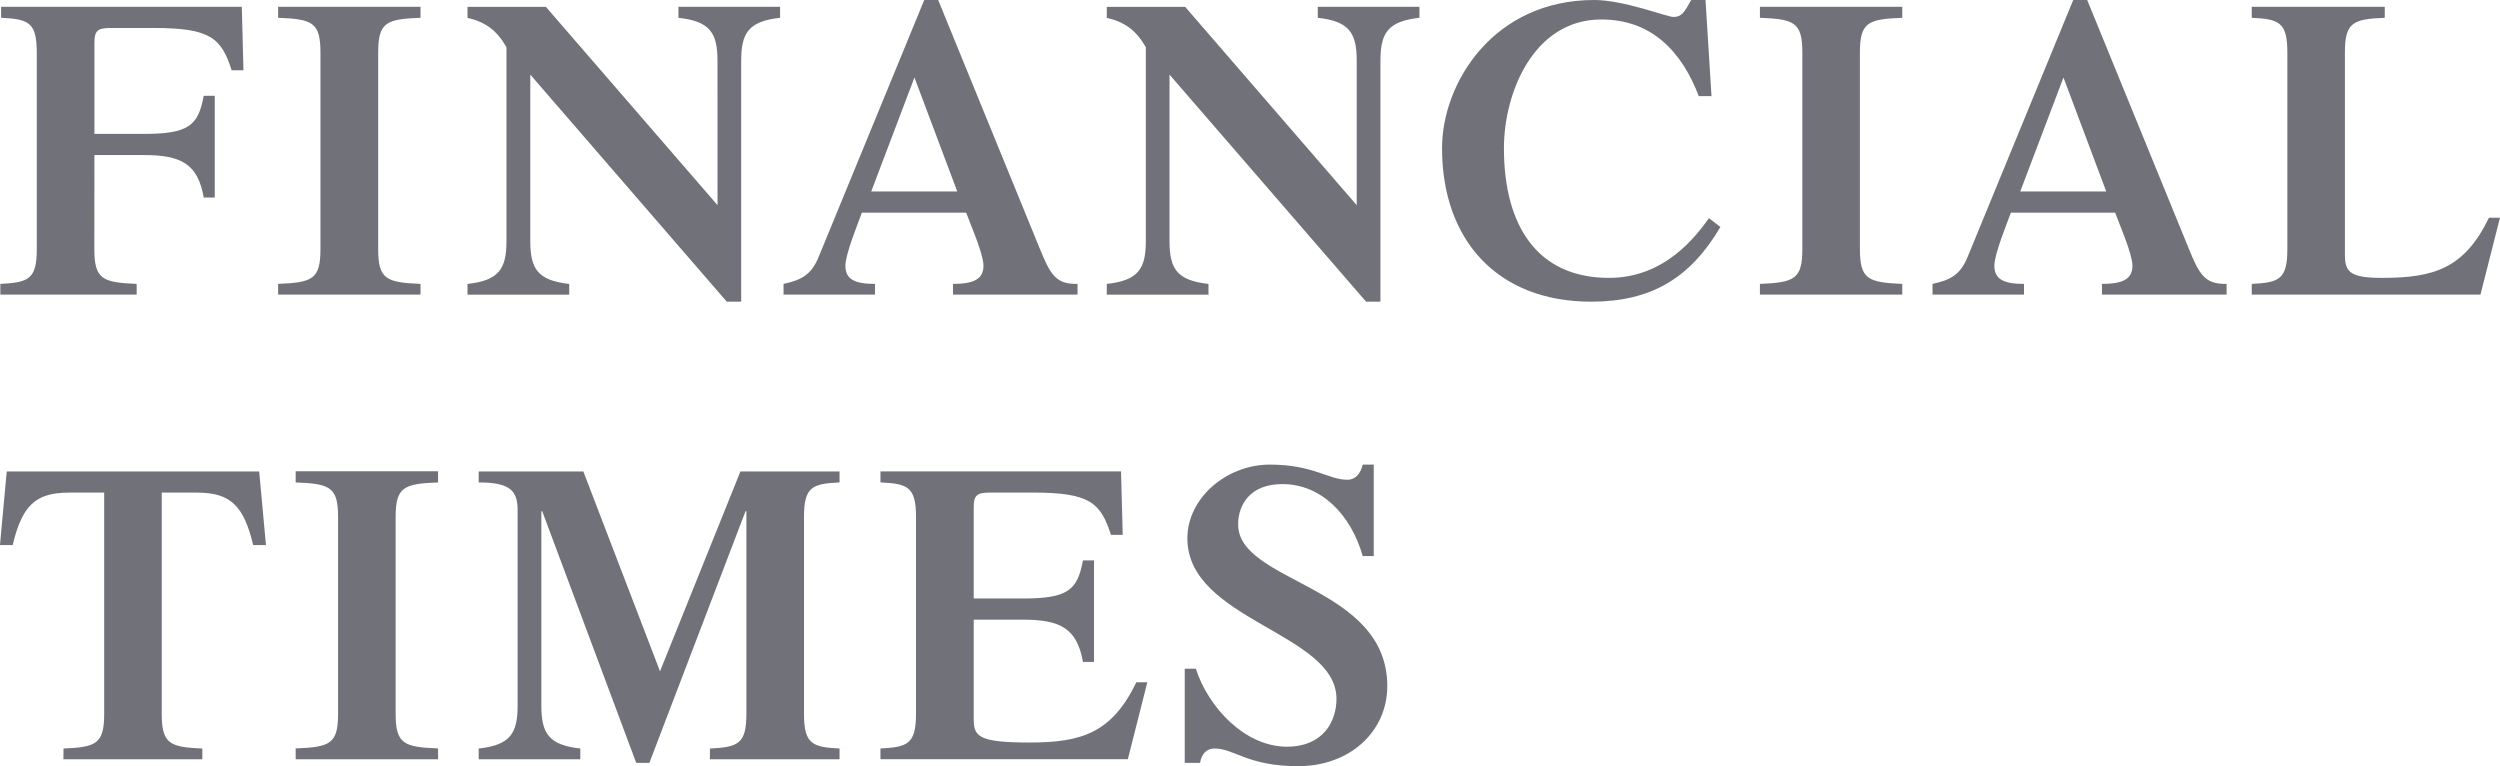 <?xml version="1.0" encoding="UTF-8" standalone="no"?>
<!-- Created with Inkscape (http://www.inkscape.org/) -->

<svg
   width="59.416mm"
   height="18.21mm"
   viewBox="0 0 59.416 18.21"
   version="1.1"
   id="svg1"
   inkscape:version="1.3.2 (091e20e, 2023-11-25)"
   xmlns:inkscape="http://www.inkscape.org/namespaces/inkscape"
   xmlns:sodipodi="http://sodipodi.sourceforge.net/DTD/sodipodi-0.dtd"
   xmlns="http://www.w3.org/2000/svg"
   xmlns:svg="http://www.w3.org/2000/svg">
  <sodipodi:namedview
     id="namedview1"
     pagecolor="#ffffff"
     bordercolor="#000000"
     borderopacity="0.25"
     inkscape:showpageshadow="2"
     inkscape:pageopacity="0.0"
     inkscape:pagecheckerboard="0"
     inkscape:deskcolor="#d1d1d1"
     inkscape:document-units="mm"
     inkscape:zoom="0.2102413"
     inkscape:cx="114.15454"
     inkscape:cy="33.295075"
     inkscape:window-width="1280"
     inkscape:window-height="449"
     inkscape:window-x="0"
     inkscape:window-y="25"
     inkscape:window-maximized="0"
     inkscape:current-layer="layer1" />
  <defs
     id="defs1" />
  <g
     inkscape:label="Layer 1"
     inkscape:groupmode="layer"
     id="layer1"
     transform="translate(-74.877,-139.435)">
    <path
       id="FinancialTimes"
       d="m 77.119,145.355 c 0,0.714 0.192,0.794 1.006,0.827 v 0.255 H 74.885 v -0.255 c 0.673,-0.033 0.866,-0.112 0.866,-0.827 v -4.67 c 0,-0.718 -0.192,-0.797 -0.848,-0.827 v -0.261 h 5.721 l 0.039,1.508 h -0.281 c -0.242,-0.764 -0.503,-1.005 -1.842,-1.005 h -1.037 c -0.312,0 -0.382,0.069 -0.382,0.354 v 2.163 h 1.169 c 1.067,0 1.298,-0.192 1.429,-0.906 h 0.262 v 2.418 h -0.262 c -0.141,-0.807 -0.544,-1.009 -1.429,-1.009 h -1.169 z m 6.746,0 c 0,0.714 0.19,0.794 1.006,0.827 v 0.255 h -3.384 v -0.255 c 0.818,-0.033 1.006,-0.112 1.006,-0.827 v -4.67 c 0,-0.718 -0.189,-0.797 -1.006,-0.827 v -0.261 h 3.384 v 0.261 c -0.817,0.03 -1.006,0.109 -1.006,0.827 z m 8.064,-4.478 c 0,-0.665 -0.182,-0.936 -0.928,-1.019 v -0.261 h 2.416 v 0.261 c -0.744,0.083 -0.925,0.354 -0.925,1.019 v 5.728 h -0.342 l -4.67,-5.397 v 3.956 c 0,0.665 0.18,0.936 0.925,1.019 v 0.255 h -2.417 v -0.255 c 0.745,-0.083 0.926,-0.354 0.926,-1.019 v -4.607 c -0.231,-0.407 -0.504,-0.599 -0.926,-0.698 v -0.261 h 1.863 l 4.079,4.713 z m 3.654,3.109 1.027,-2.709 1.018,2.709 z m 4.903,2.451 v -0.255 c -0.513,0.01 -0.643,-0.212 -0.905,-0.857 l -2.407,-5.89 h -0.331 l -2.508,6.102 c -0.172,0.423 -0.403,0.552 -0.836,0.645 v 0.255 h 2.174 v -0.255 c -0.473,0 -0.704,-0.103 -0.704,-0.433 0,-0.281 0.313,-1.038 0.392,-1.26 h 2.478 c 0.08,0.222 0.412,0.979 0.412,1.26 0,0.331 -0.251,0.433 -0.725,0.433 v 0.255 z m 6.635,-5.56 c 0,-0.665 -0.181,-0.936 -0.925,-1.019 v -0.261 h 2.416 v 0.261 c -0.745,0.083 -0.927,0.354 -0.927,1.019 v 5.728 h -0.341 l -4.672,-5.397 1.7e-4,3.956 c 0,0.665 0.181,0.936 0.926,1.019 v 0.255 h -2.417 v -0.255 c 0.745,-0.083 0.928,-0.354 0.928,-1.019 v -4.607 c -0.233,-0.407 -0.505,-0.599 -0.928,-0.698 v -0.261 h 1.863 l 4.077,4.713 2.7e-4,-3.433 z m 8.644,3.952 c -0.716,1.22 -1.652,1.776 -3.072,1.776 -2.225,0 -3.544,-1.462 -3.544,-3.648 0,-1.558 1.229,-3.522 3.615,-3.522 0.714,0 1.73,0.403 1.882,0.403 0.2,0 0.261,-0.109 0.424,-0.403 h 0.341 l 0.142,2.285 h -0.302 c -0.404,-1.058 -1.117,-1.822 -2.316,-1.822 -1.611,0 -2.315,1.743 -2.315,3.059 0,1.845 0.794,3.082 2.497,3.082 1.328,0 2.063,-0.986 2.376,-1.419 z m 3.315,0.526 c 0,0.714 0.192,0.794 1.007,0.827 v 0.255 h -3.383 v -0.255 c 0.817,-0.033 1.008,-0.112 1.008,-0.827 v -4.67 c 0,-0.718 -0.191,-0.797 -1.008,-0.827 v -0.261 h 3.383 v 0.261 c -0.815,0.03 -1.007,0.109 -1.007,0.827 z m 3.811,-1.369 1.027,-2.709 1.017,2.709 z m 4.904,2.451 v -0.255 c -0.514,0.01 -0.645,-0.212 -0.906,-0.857 l -2.407,-5.89 h -0.332 l -2.508,6.102 c -0.172,0.423 -0.403,0.552 -0.836,0.645 v 0.255 h 2.174 v -0.255 c -0.473,0 -0.704,-0.103 -0.704,-0.433 0,-0.281 0.313,-1.038 0.393,-1.26 h 2.477 c 0.08,0.222 0.412,0.979 0.412,1.26 0,0.331 -0.252,0.433 -0.725,0.433 v 0.255 z m 0.598,0 v -0.255 c 0.655,-0.03 0.846,-0.112 0.846,-0.827 v -4.67 c 0,-0.718 -0.191,-0.797 -0.846,-0.827 v -0.261 h 3.161 v 0.261 c -0.754,0.03 -0.947,0.109 -0.947,0.827 v 4.802 c 0,0.413 0.121,0.552 0.886,0.552 1.229,0 1.953,-0.222 2.537,-1.429 h 0.262 l -0.463,1.826 z M 76.386,157.225 c 0.778,-0.033 0.967,-0.112 0.967,-0.827 v -5.255 h -0.845 c -0.796,0 -1.109,0.321 -1.33,1.247 h -0.302 l 0.161,-1.75 h 6 l 0.161,1.75 h -0.304 c -0.22,-0.926 -0.532,-1.247 -1.327,-1.247 h -0.846 v 5.255 c 0,0.714 0.191,0.794 0.965,0.827 V 157.48 h -3.302 z m 7.894,-0.827 c 0,0.714 0.192,0.794 1.008,0.824 V 157.48 h -3.384 v -0.258 c 0.818,-0.03 1.008,-0.109 1.008,-0.824 v -4.673 c 0,-0.714 -0.19,-0.794 -1.008,-0.824 v -0.265 h 3.384 v 0.265 c -0.815,0.03 -1.008,0.109 -1.008,0.824 z m 8.194,-5.758 h 2.356 v 0.261 c -0.655,0.03 -0.845,0.109 -0.845,0.824 v 4.673 c 0,0.714 0.19,0.794 0.845,0.827 V 157.48 h -3.081 v -0.255 c 0.674,-0.033 0.867,-0.112 0.867,-0.827 v -4.812 h -0.021 l -2.285,5.98 H 89.998 l -2.234,-5.98 h -0.021 v 4.62 c 0,0.665 0.181,0.936 0.926,1.019 V 157.48 H 86.254 v -0.255 c 0.744,-0.083 0.925,-0.354 0.925,-1.019 v -4.65 c 0,-0.473 -0.2,-0.655 -0.925,-0.655 v -0.261 h 2.487 l 1.822,4.749 z m 3.328,6.839 v -0.255 c 0.654,-0.033 0.845,-0.112 0.845,-0.827 v -4.673 c 0,-0.714 -0.191,-0.794 -0.845,-0.824 v -0.261 h 5.718 l 0.04,1.508 h -0.28 c -0.243,-0.764 -0.505,-1.005 -1.843,-1.005 h -1.036 c -0.314,0 -0.382,0.07 -0.382,0.351 v 2.166 h 1.166 c 1.067,0 1.298,-0.192 1.43,-0.906 h 0.262 v 2.414 h -0.262 c -0.142,-0.804 -0.544,-1.005 -1.43,-1.005 h -1.166 v 2.368 c 0,0.41 0.12,0.552 1.328,0.552 1.227,0 1.953,-0.222 2.537,-1.432 h 0.261 l -0.463,1.829 h -5.879 z m 7.232,-2.15 h 0.264 c 0.291,0.906 1.158,1.852 2.165,1.852 0.864,0 1.177,-0.602 1.177,-1.138 0,-1.571 -3.544,-1.862 -3.544,-3.813 -1.5e-4,-0.946 0.916,-1.753 1.962,-1.753 1.027,0 1.389,0.36 1.844,0.36 0.191,0 0.312,-0.149 0.362,-0.36 h 0.262 v 2.173 h -0.262 c -0.282,-0.986 -0.986,-1.71 -1.913,-1.71 -0.764,0 -1.048,0.493 -1.048,0.959 0,1.396 3.545,1.439 3.545,3.843 -2.7e-4,1.075 -0.885,1.902 -2.116,1.902 -1.208,0 -1.519,-0.42 -1.993,-0.42 -0.18,0 -0.302,0.119 -0.341,0.341 h -0.364 l 1e-5,-2.236 z"
       fill="#71717A"
       style="stroke-width:0.331" />
  </g>
</svg>
